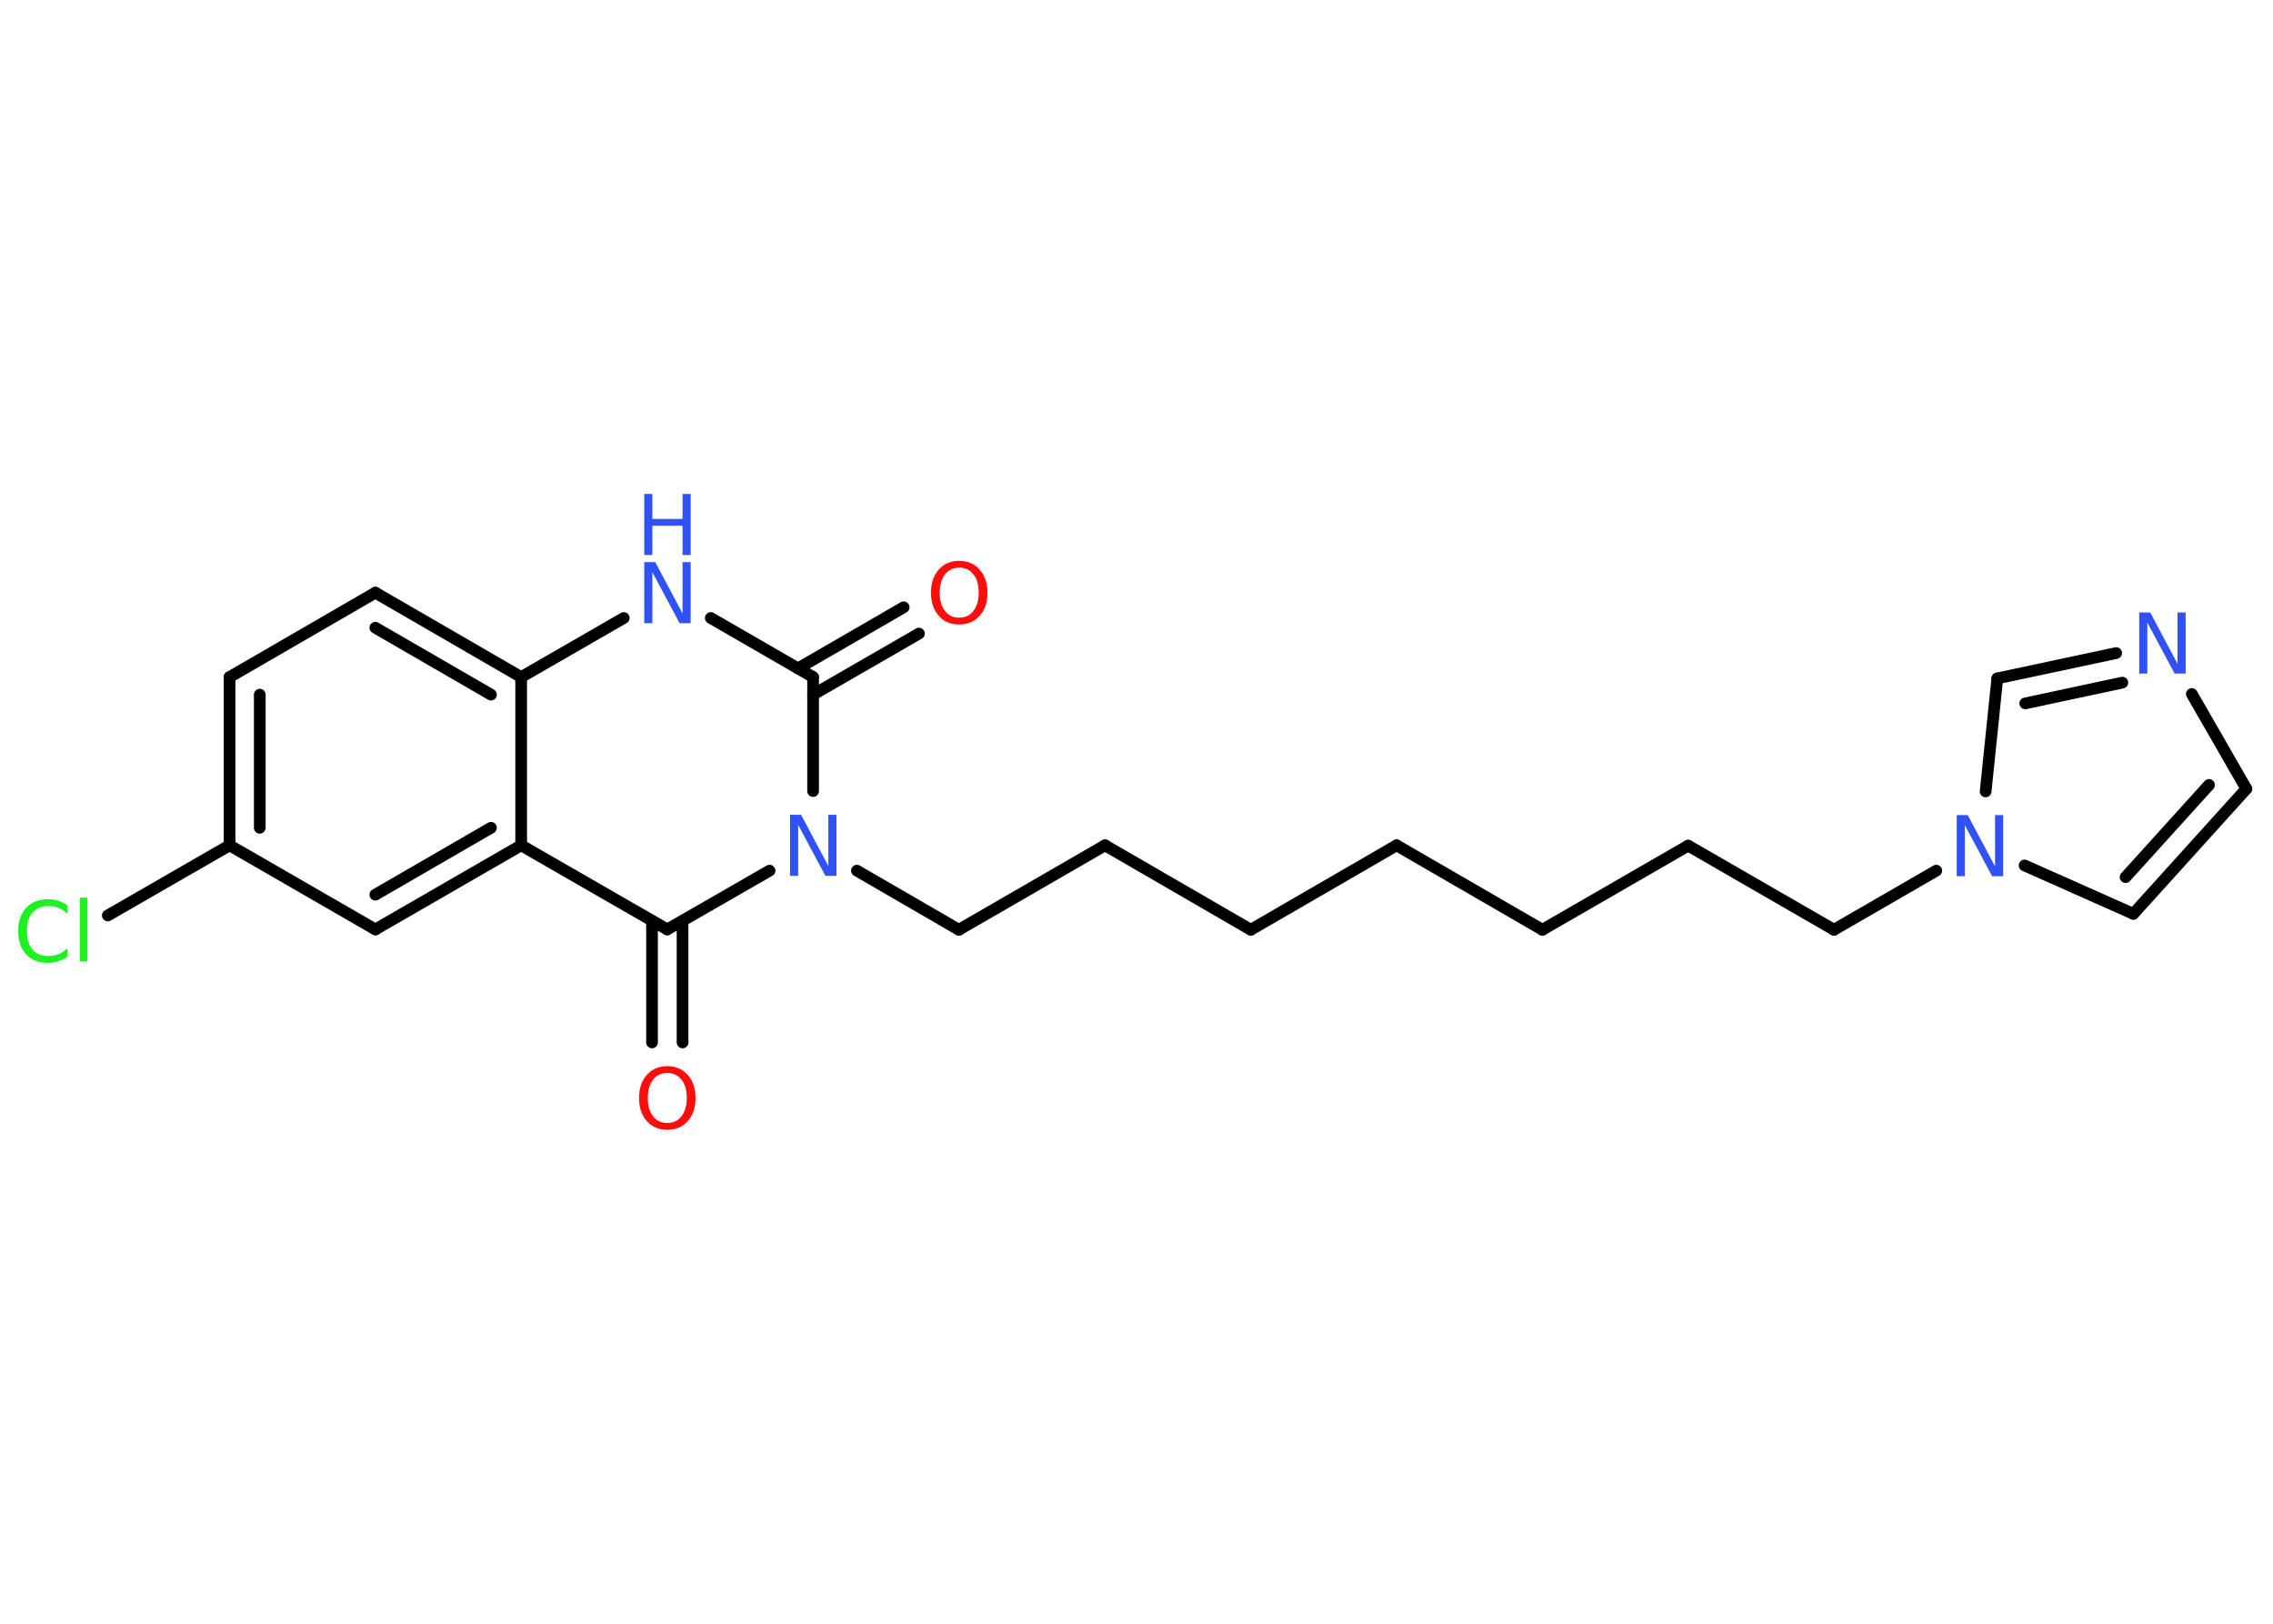 <?xml version='1.0' encoding='UTF-8'?>
<!DOCTYPE svg PUBLIC "-//W3C//DTD SVG 1.1//EN" "http://www.w3.org/Graphics/SVG/1.1/DTD/svg11.dtd">
<svg version='1.2' xmlns='http://www.w3.org/2000/svg' xmlns:xlink='http://www.w3.org/1999/xlink' width='70.0mm' height='50.0mm' viewBox='0 0 70.0 50.0'>
  <desc>Generated by the Chemistry Development Kit (http://github.com/cdk)</desc>
  <g stroke-linecap='round' stroke-linejoin='round' stroke='#000000' stroke-width='.36' fill='#3050F8'>
    <rect x='.0' y='.0' width='70.0' height='50.0' fill='#FFFFFF' stroke='none'/>
    <g id='mol1' class='mol'>
      <g id='mol1bnd1' class='bond'>
        <line x1='28.3' y1='19.51' x2='25.04' y2='21.39'/>
        <line x1='27.83' y1='18.7' x2='24.58' y2='20.58'/>
      </g>
      <line id='mol1bnd2' class='bond' x1='25.04' y1='20.85' x2='21.89' y2='19.03'/>
      <line id='mol1bnd3' class='bond' x1='19.21' y1='19.03' x2='16.05' y2='20.85'/>
      <g id='mol1bnd4' class='bond'>
        <line x1='16.05' y1='20.85' x2='11.56' y2='18.25'/>
        <line x1='15.12' y1='21.39' x2='11.56' y2='19.33'/>
      </g>
      <line id='mol1bnd5' class='bond' x1='11.56' y1='18.25' x2='7.07' y2='20.85'/>
      <g id='mol1bnd6' class='bond'>
        <line x1='7.07' y1='20.85' x2='7.07' y2='26.03'/>
        <line x1='8.0' y1='21.39' x2='8.0' y2='25.49'/>
      </g>
      <line id='mol1bnd7' class='bond' x1='7.07' y1='26.03' x2='3.32' y2='28.19'/>
      <line id='mol1bnd8' class='bond' x1='7.07' y1='26.03' x2='11.56' y2='28.62'/>
      <g id='mol1bnd9' class='bond'>
        <line x1='11.56' y1='28.62' x2='16.05' y2='26.03'/>
        <line x1='11.56' y1='27.55' x2='15.12' y2='25.49'/>
      </g>
      <line id='mol1bnd10' class='bond' x1='16.05' y1='20.85' x2='16.05' y2='26.03'/>
      <line id='mol1bnd11' class='bond' x1='16.05' y1='26.03' x2='20.55' y2='28.62'/>
      <g id='mol1bnd12' class='bond'>
        <line x1='21.02' y1='28.36' x2='21.02' y2='32.1'/>
        <line x1='20.08' y1='28.36' x2='20.08' y2='32.1'/>
      </g>
      <line id='mol1bnd13' class='bond' x1='20.55' y1='28.62' x2='23.7' y2='26.81'/>
      <line id='mol1bnd14' class='bond' x1='25.04' y1='20.85' x2='25.04' y2='24.36'/>
      <line id='mol1bnd15' class='bond' x1='26.39' y1='26.81' x2='29.53' y2='28.63'/>
      <line id='mol1bnd16' class='bond' x1='29.53' y1='28.63' x2='34.03' y2='26.03'/>
      <line id='mol1bnd17' class='bond' x1='34.03' y1='26.03' x2='38.52' y2='28.63'/>
      <line id='mol1bnd18' class='bond' x1='38.52' y1='28.63' x2='43.01' y2='26.03'/>
      <line id='mol1bnd19' class='bond' x1='43.01' y1='26.03' x2='47.5' y2='28.63'/>
      <line id='mol1bnd20' class='bond' x1='47.5' y1='28.63' x2='51.99' y2='26.04'/>
      <line id='mol1bnd21' class='bond' x1='51.99' y1='26.04' x2='56.48' y2='28.63'/>
      <line id='mol1bnd22' class='bond' x1='56.48' y1='28.63' x2='59.63' y2='26.81'/>
      <line id='mol1bnd23' class='bond' x1='62.35' y1='26.65' x2='65.7' y2='28.14'/>
      <g id='mol1bnd24' class='bond'>
        <line x1='65.7' y1='28.14' x2='69.18' y2='24.29'/>
        <line x1='65.46' y1='27.01' x2='68.03' y2='24.17'/>
      </g>
      <line id='mol1bnd25' class='bond' x1='69.18' y1='24.29' x2='67.5' y2='21.37'/>
      <g id='mol1bnd26' class='bond'>
        <line x1='65.17' y1='20.11' x2='61.51' y2='20.89'/>
        <line x1='65.36' y1='21.02' x2='62.37' y2='21.66'/>
      </g>
      <line id='mol1bnd27' class='bond' x1='61.15' y1='24.37' x2='61.51' y2='20.89'/>
      <path id='mol1atm1' class='atom' d='M29.54 17.48q-.28 .0 -.44 .21q-.16 .21 -.16 .56q.0 .36 .16 .56q.16 .21 .44 .21q.28 .0 .44 -.21q.16 -.21 .16 -.56q.0 -.36 -.16 -.56q-.16 -.21 -.44 -.21zM29.54 17.27q.39 .0 .63 .27q.24 .27 .24 .71q.0 .45 -.24 .71q-.24 .27 -.63 .27q-.4 .0 -.63 -.27q-.24 -.27 -.24 -.71q.0 -.44 .24 -.71q.24 -.27 .63 -.27z' stroke='none' fill='#FF0D0D'/>
      <g id='mol1atm3' class='atom'>
        <path d='M19.84 17.31h.34l.84 1.58v-1.58h.25v1.88h-.34l-.84 -1.57v1.57h-.25v-1.88z' stroke='none'/>
        <path d='M19.84 15.21h.25v.77h.93v-.77h.25v1.88h-.25v-.9h-.93v.9h-.25v-1.88z' stroke='none'/>
      </g>
      <path id='mol1atm8' class='atom' d='M2.08 27.87v.27q-.13 -.12 -.27 -.18q-.14 -.06 -.31 -.06q-.32 .0 -.5 .2q-.17 .2 -.17 .57q.0 .37 .17 .57q.17 .2 .5 .2q.16 .0 .31 -.06q.14 -.06 .27 -.18v.26q-.13 .09 -.28 .14q-.15 .05 -.32 .05q-.43 .0 -.67 -.26q-.25 -.26 -.25 -.72q.0 -.45 .25 -.72q.25 -.26 .67 -.26q.17 .0 .32 .05q.15 .05 .28 .14zM2.46 27.64h.23v1.96h-.23v-1.96z' stroke='none' fill='#1FF01F'/>
      <path id='mol1atm12' class='atom' d='M20.55 33.04q-.28 .0 -.44 .21q-.16 .21 -.16 .56q.0 .36 .16 .56q.16 .21 .44 .21q.28 .0 .44 -.21q.16 -.21 .16 -.56q.0 -.36 -.16 -.56q-.16 -.21 -.44 -.21zM20.55 32.83q.39 .0 .63 .27q.24 .27 .24 .71q.0 .45 -.24 .71q-.24 .27 -.63 .27q-.4 .0 -.63 -.27q-.24 -.27 -.24 -.71q.0 -.44 .24 -.71q.24 -.27 .63 -.27z' stroke='none' fill='#FF0D0D'/>
      <path id='mol1atm13' class='atom' d='M24.33 25.09h.34l.84 1.58v-1.58h.25v1.88h-.34l-.84 -1.57v1.57h-.25v-1.88z' stroke='none'/>
      <path id='mol1atm21' class='atom' d='M60.26 25.1h.34l.84 1.58v-1.58h.25v1.88h-.34l-.84 -1.57v1.57h-.25v-1.88z' stroke='none'/>
      <path id='mol1atm24' class='atom' d='M65.88 18.86h.34l.84 1.58v-1.58h.25v1.88h-.34l-.84 -1.57v1.57h-.25v-1.88z' stroke='none'/>
    </g>
  </g>
</svg>

